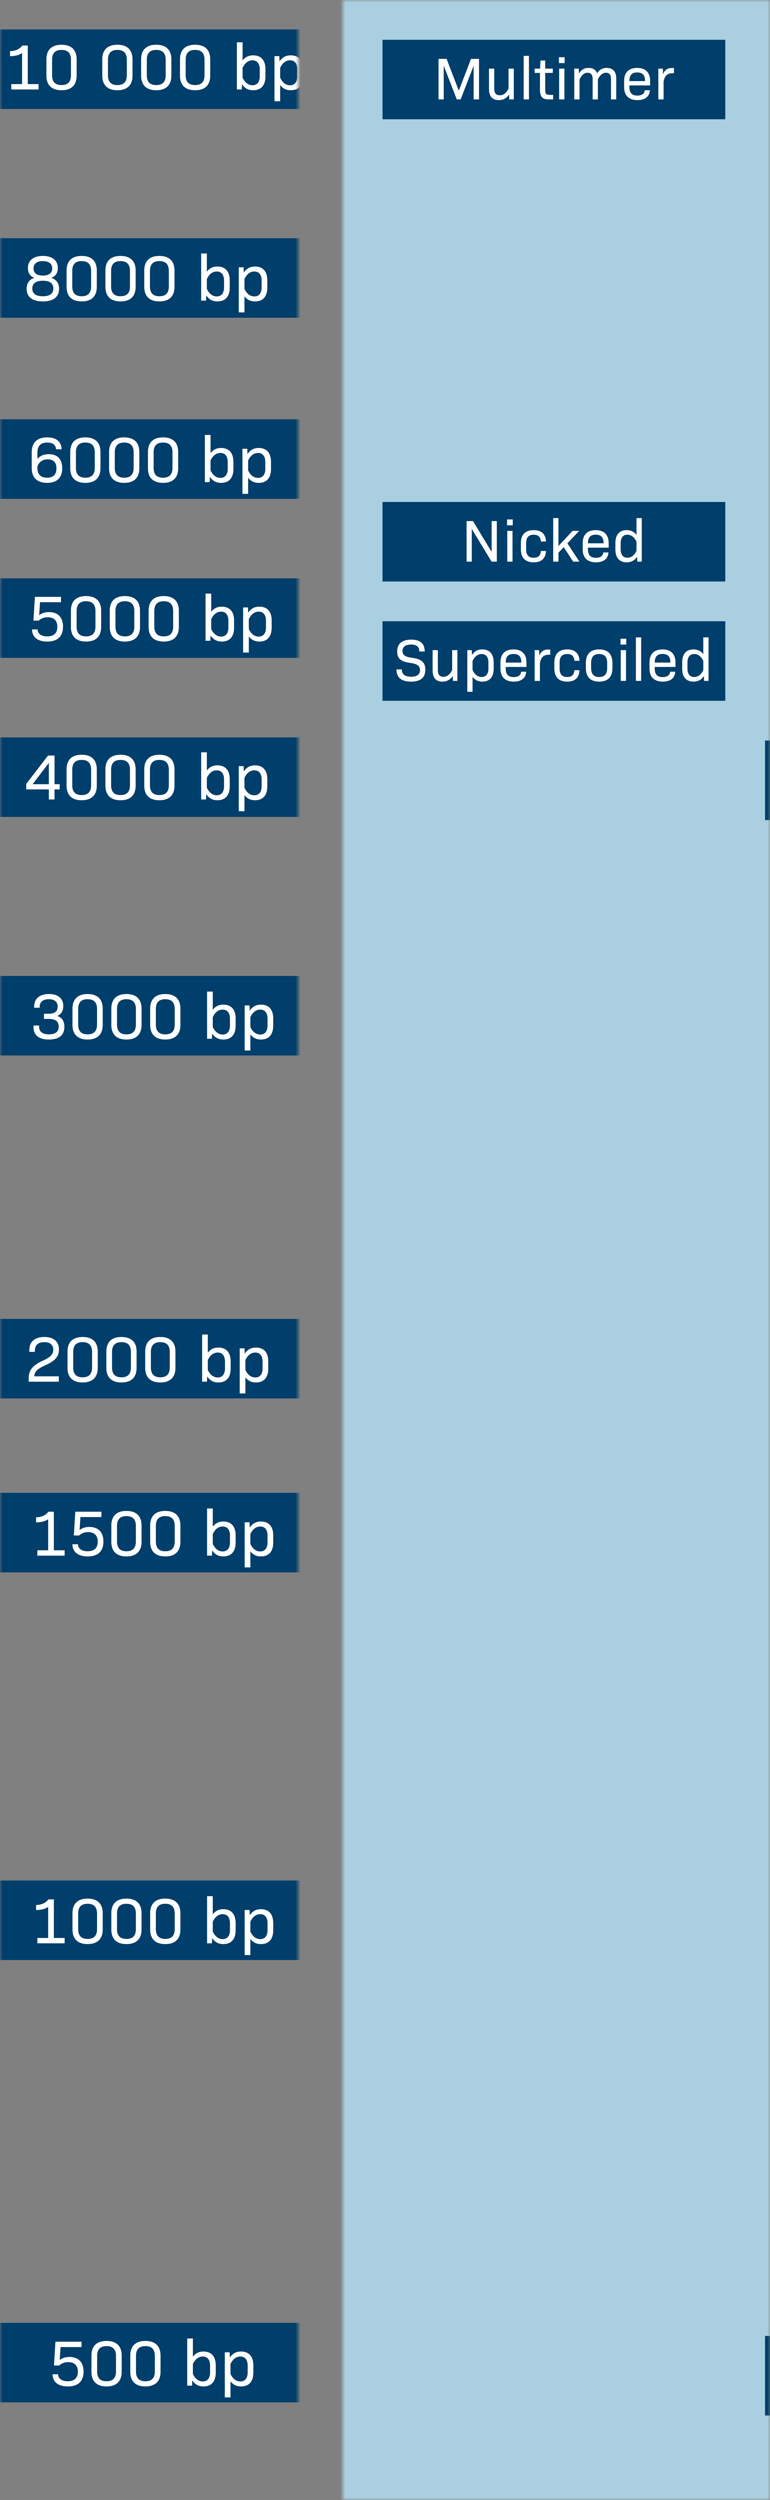 <svg xmlns="http://www.w3.org/2000/svg" width="155" height="503" fill="none" viewBox="0 0 155 503">
    <rect x="0" y="0" width="155" height="503" fill="#808080" stroke="none"/>
    <mask id="a" width="86" height="503" x="69" y="0" maskUnits="userSpaceOnUse">
        <path fill="#C4C4C4" d="M69 0h86v503H69z"/>
    </mask>
    <g mask="url(#a)">
        <path fill="#fff" d="M333-85h-525v636h525V-85z"/>
        <path fill="#7CB4D0" d="M312.776-64.617h-482.551V524.88h482.551V-64.617z" opacity=".4"/>
        <path fill="#BCDEEA" d="M312.776-64.617h-482.551V524.88h482.551V-64.617z" opacity=".1"/>
        <path fill="#7CB4D0" d="M333-85h-525v636h525V-85z" opacity=".4"/>
        <path fill="#003E6B" d="M77 8h69v16H77z"/>
        <path fill="#fff" d="M88.276 20h1.044v-6.792L91.948 20h.78l2.616-6.768V20h1.08v-8.16h-1.608l-2.46 6.408-2.46-6.408h-1.62V20zm12.123.144c.876 0 1.548-.348 2.088-1.128l.036.984h.9v-6.192h-1.056v4.02c-.456.912-1.032 1.344-1.776 1.344s-1.104-.42-1.104-1.392v-3.972h-1.056v4.068c0 1.488.66 2.268 1.968 2.268zm5.019-.144h1.056v-8.76h-1.056V20zm4.967 0h.96v-.912h-.708c-.708 0-.888-.204-.888-1.008v-3.408h1.524v-.864h-1.524v-1.632h-.948l-.084 1.632h-1.092v.864h1.068v3.396c0 1.356.504 1.932 1.692 1.932zm2.122-7.308h1.152v-1.176h-1.152v1.176zm.048 7.308h1.056v-6.192h-1.056V20zm3.046 0h1.056v-3.996c.456-.96.972-1.368 1.632-1.368.648 0 1.008.396 1.008 1.224V20h1.056v-4.056c.456-.9.984-1.308 1.632-1.308.648 0 1.008.396 1.008 1.224V20h1.056v-4.224c0-1.368-.684-2.112-1.92-2.112-.792 0-1.428.312-1.944 1.08-.252-.708-.84-1.08-1.704-1.08-.84 0-1.452.348-1.944 1.116l-.036-.972h-.9V20zm12.724.144c1.488 0 2.412-.672 2.496-1.992h-1.02c-.072.672-.564 1.08-1.5 1.08-1.104 0-1.608-.552-1.608-1.764v-.276h4.176v-.9c0-1.704-.924-2.628-2.616-2.628-1.692 0-2.616.924-2.616 2.628v1.224c0 1.704.948 2.628 2.688 2.628zm-1.632-3.828c0-1.188.492-1.74 1.584-1.74 1.08 0 1.572.552 1.572 1.74h-3.156zm5.83 3.684h1.056v-3.564c.204-1.188.768-1.704 1.776-1.704h.312v-1.044h-.42c-.9 0-1.464.396-1.776 1.272l-.048-1.152h-.9V20z"/>
        <path fill="#003E6B" d="M154 149h69v16h-69zM154 470h69v16h-69zM77 101h69v16H77z"/>
        <path fill="#fff" d="M93.924 113h1.044v-6.576L98.952 113h1.056v-8.16h-1.044v6.204l-3.756-6.204h-1.284V113zm8.141-7.308h1.152v-1.176h-1.152v1.176zm.048 7.308h1.056v-6.192h-1.056V113zm5.315.144c1.56 0 2.424-.792 2.472-2.292h-1.02c-.072.996-.576 1.368-1.44 1.368-1.044 0-1.536-.54-1.536-1.728v-1.176c0-1.188.492-1.728 1.536-1.728.864 0 1.368.372 1.44 1.368h1.02c-.048-1.5-.912-2.292-2.472-2.292-1.68 0-2.58.912-2.58 2.628v1.224c0 1.716.9 2.628 2.58 2.628zm3.931-.144h1.056v-1.788l1.068-1.116 1.896 2.904h1.26l-2.424-3.672 2.376-2.52h-1.32l-2.856 3.048v-5.616h-1.056V113zm8.622.144c1.488 0 2.412-.672 2.496-1.992h-1.02c-.072.672-.564 1.08-1.5 1.08-1.104 0-1.608-.552-1.608-1.764v-.276h4.176v-.9c0-1.704-.924-2.628-2.616-2.628-1.692 0-2.616.924-2.616 2.628v1.224c0 1.704.948 2.628 2.688 2.628zm-1.632-3.828c0-1.188.492-1.74 1.584-1.74 1.08 0 1.572.552 1.572 1.74h-3.156zm7.81 3.828c.9 0 1.56-.348 2.088-1.128l.036.984h.9v-8.76h-1.056v3.384c-.504-.66-1.14-.96-1.968-.96-1.44 0-2.28.888-2.28 2.58v1.32c0 1.692.84 2.58 2.28 2.58zm.132-.924c-.852 0-1.356-.588-1.356-1.692v-1.248c0-1.104.504-1.692 1.356-1.692.792 0 1.428.516 1.836 1.404v1.824c-.408.888-1.044 1.404-1.836 1.404z"/>
        <path fill="#003E6B" d="M77 125h69v16H77z"/>
        <path fill="#fff" d="M82.745 137.144c1.908 0 2.868-.792 2.868-2.388 0-1.488-.744-2.16-2.712-2.412-1.38-.18-1.884-.564-1.884-1.38 0-.828.612-1.284 1.728-1.284 1.128 0 1.668.456 1.668 1.404h1.08c0-1.596-.912-2.388-2.712-2.388-1.836 0-2.832.816-2.832 2.376 0 1.404.696 2.04 2.568 2.292 1.5.204 2.028.612 2.028 1.488 0 .864-.6 1.308-1.788 1.308-1.236 0-1.872-.492-1.872-1.476h-1.08c0 1.644.996 2.46 2.94 2.46zm6.305 0c.876 0 1.548-.348 2.088-1.128l.036.984h.9v-6.192h-1.056v4.02c-.456.912-1.032 1.344-1.776 1.344s-1.104-.42-1.104-1.392v-3.972h-1.056v4.068c0 1.488.66 2.268 1.968 2.268zm5.018 2.04h1.056v-3c.504.66 1.14.96 1.968.96 1.44 0 2.28-.888 2.28-2.58v-1.32c0-1.692-.84-2.58-2.28-2.58-.9 0-1.56.348-2.088 1.128l-.036-.984h-.9v8.376zm2.892-2.964c-.792 0-1.428-.516-1.836-1.404v-1.824c.408-.888 1.044-1.404 1.836-1.404.852 0 1.356.588 1.356 1.692v1.248c0 1.104-.504 1.692-1.356 1.692zm6.469.924c1.488 0 2.412-.672 2.496-1.992h-1.02c-.072.672-.564 1.08-1.5 1.08-1.104 0-1.608-.552-1.608-1.764v-.276h4.176v-.9c0-1.704-.924-2.628-2.616-2.628-1.692 0-2.616.924-2.616 2.628v1.224c0 1.704.948 2.628 2.688 2.628zm-1.632-3.828c0-1.188.492-1.74 1.584-1.74 1.08 0 1.572.552 1.572 1.74h-3.156zm5.83 3.684h1.056v-3.564c.204-1.188.768-1.704 1.776-1.704h.312v-1.044h-.42c-.9 0-1.464.396-1.776 1.272l-.048-1.152h-.9V137zm6.545.144c1.56 0 2.424-.792 2.472-2.292h-1.02c-.072.996-.576 1.368-1.44 1.368-1.044 0-1.536-.54-1.536-1.728v-1.176c0-1.188.492-1.728 1.536-1.728.864 0 1.368.372 1.44 1.368h1.02c-.048-1.5-.912-2.292-2.472-2.292-1.68 0-2.58.912-2.58 2.628v1.224c0 1.716.9 2.628 2.58 2.628zm6.436 0c1.752 0 2.676-.936 2.676-2.736V133.4c0-1.8-.924-2.736-2.676-2.736-1.752 0-2.676.936-2.676 2.736v1.008c0 1.8.924 2.736 2.676 2.736zm0-.924c-1.092 0-1.62-.6-1.62-1.848v-.948c0-1.248.528-1.836 1.62-1.836s1.62.588 1.62 1.836v.948c0 1.248-.528 1.848-1.62 1.848zm4.303-6.528h1.152v-1.176h-1.152v1.176zm.048 7.308h1.056v-6.192h-1.056V137zm3.047 0h1.056v-8.76h-1.056V137zm5.423.144c1.488 0 2.412-.672 2.496-1.992h-1.02c-.072.672-.564 1.08-1.5 1.08-1.104 0-1.608-.552-1.608-1.764v-.276h4.176v-.9c0-1.704-.924-2.628-2.616-2.628-1.692 0-2.616.924-2.616 2.628v1.224c0 1.704.948 2.628 2.688 2.628zm-1.632-3.828c0-1.188.492-1.74 1.584-1.74 1.08 0 1.572.552 1.572 1.74h-3.156zm7.81 3.828c.9 0 1.56-.348 2.088-1.128l.036.984h.9v-8.76h-1.056v3.384c-.504-.66-1.14-.96-1.968-.96-1.44 0-2.28.888-2.28 2.58v1.32c0 1.692.84 2.58 2.28 2.58zm.132-.924c-.852 0-1.356-.588-1.356-1.692v-1.248c0-1.104.504-1.692 1.356-1.692.792 0 1.428.516 1.836 1.404v1.824c-.408.888-1.044 1.404-1.836 1.404z"/>
    </g>
    <mask id="b" width="60" height="503" x="0" y="0" maskUnits="userSpaceOnUse">
        <path fill="#C4C4C4" d="M0 0h60v503H0z"/>
    </mask>
    <g mask="url(#b)">
        <path fill="#003E6B" d="M-3.936 5.928h69v16h-69zM-3.936 47.928h69v16h-69zM-3.936 84.365h69v16h-69zM-3.936 116.365h69v16h-69zM-3.936 148.365h69v16h-69zM-3.936 196.365h69v16h-69zM-3.936 265.365h69v16h-69zM-3.936 300.365h69v16h-69zM-3.936 378.365h69v16h-69zM-3.936 467.365h69v16h-69z"/>
        <path fill="#fff" d="M2.276 18h5.486v-1.08H5.59V9.16H4.499c-.585.754-1.365 1.092-2.483 1.13v1.015c.87-.026 1.703-.13 2.43-.637v6.253h-2.17V18zM12.384 18.156c1.976 0 3.042-1.027 3.042-2.938v-3.276c0-1.911-1.066-2.938-3.042-2.938-1.976 0-3.042 1.027-3.042 2.938v3.276c0 1.91 1.066 2.938 3.042 2.938zm0-1.04c-1.274 0-1.898-.65-1.898-1.976v-3.12c0-1.326.624-1.976 1.898-1.976s1.898.65 1.898 1.976v3.12c0 1.326-.624 1.976-1.898 1.976zM23.632 18.156c1.976 0 3.042-1.027 3.042-2.938v-3.276c0-1.911-1.066-2.938-3.042-2.938-1.976 0-3.042 1.027-3.042 2.938v3.276c0 1.91 1.066 2.938 3.042 2.938zm0-1.04c-1.274 0-1.898-.65-1.898-1.976v-3.12c0-1.326.624-1.976 1.898-1.976s1.898.65 1.898 1.976v3.12c0 1.326-.624 1.976-1.898 1.976zM31.452 18.156c1.976 0 3.042-1.027 3.042-2.938v-3.276c0-1.911-1.066-2.938-3.042-2.938-1.976 0-3.042 1.027-3.042 2.938v3.276c0 1.91 1.066 2.938 3.042 2.938zm0-1.04c-1.274 0-1.898-.65-1.898-1.976v-3.12c0-1.326.624-1.976 1.898-1.976s1.898.65 1.898 1.976v3.12c0 1.326-.624 1.976-1.898 1.976zM39.273 18.156c1.976 0 3.042-1.027 3.042-2.938v-3.276c0-1.911-1.066-2.938-3.042-2.938-1.976 0-3.042 1.027-3.042 2.938v3.276c0 1.91 1.066 2.938 3.042 2.938zm0-1.04c-1.274 0-1.898-.65-1.898-1.976v-3.12c0-1.326.624-1.976 1.898-1.976s1.898.65 1.898 1.976v3.12c0 1.326-.624 1.976-1.898 1.976zM50.963 18.156c1.56 0 2.47-.962 2.47-2.795v-1.43c0-1.833-.91-2.795-2.47-2.795-.897 0-1.586.325-2.132 1.04V8.51h-1.144V18h.975l.039-1.066c.572.845 1.287 1.222 2.262 1.222zm-.143-1.001c-.845 0-1.547-.56-1.99-1.521v-1.976c.443-.962 1.132-1.521 1.99-1.521.923 0 1.469.637 1.469 1.833v1.352c0 1.196-.546 1.833-1.47 1.833zM55.253 20.366h1.144v-3.25c.546.715 1.235 1.04 2.132 1.04 1.56 0 2.47-.962 2.47-2.795v-1.43c0-1.833-.91-2.795-2.47-2.795-.975 0-1.69.377-2.262 1.222l-.039-1.066h-.975v9.074zm3.133-3.211c-.858 0-1.547-.56-1.989-1.521v-1.976c.442-.962 1.131-1.521 1.99-1.521.922 0 1.468.637 1.468 1.833v1.352c0 1.196-.546 1.833-1.469 1.833zM8.622 60.646c2.12 0 3.263-.897 3.263-2.535 0-1.105-.52-1.846-1.52-2.197v-.026c.844-.325 1.273-.988 1.273-1.95 0-1.547-1.105-2.444-3.003-2.444-1.898 0-3.016.897-3.016 2.444 0 .962.43 1.625 1.261 1.95v.026c-1 .338-1.52 1.092-1.52 2.197 0 1.638 1.143 2.535 3.262 2.535zm0-5.2c-1.222 0-1.872-.507-1.872-1.443 0-.962.69-1.469 1.872-1.469 1.21 0 1.885.52 1.885 1.469 0 .936-.663 1.443-1.885 1.443zm0 4.16c-1.404 0-2.119-.533-2.119-1.56 0-1.027.715-1.56 2.12-1.56 1.403 0 2.118.533 2.118 1.56 0 1.027-.715 1.56-2.119 1.56zM16.443 60.646c1.976 0 3.042-1.027 3.042-2.938v-3.276c0-1.911-1.066-2.938-3.042-2.938-1.976 0-3.042 1.027-3.042 2.938v3.276c0 1.911 1.066 2.938 3.042 2.938zm0-1.04c-1.274 0-1.898-.65-1.898-1.976v-3.12c0-1.326.624-1.976 1.898-1.976s1.898.65 1.898 1.976v3.12c0 1.326-.624 1.976-1.898 1.976zM24.263 60.646c1.976 0 3.042-1.027 3.042-2.938v-3.276c0-1.911-1.066-2.938-3.042-2.938-1.976 0-3.042 1.027-3.042 2.938v3.276c0 1.911 1.066 2.938 3.042 2.938zm0-1.04c-1.274 0-1.898-.65-1.898-1.976v-3.12c0-1.326.624-1.976 1.898-1.976s1.898.65 1.898 1.976v3.12c0 1.326-.624 1.976-1.898 1.976zM32.083 60.646c1.976 0 3.042-1.027 3.042-2.938v-3.276c0-1.911-1.066-2.938-3.042-2.938-1.976 0-3.042 1.027-3.042 2.938v3.276c0 1.911 1.066 2.938 3.042 2.938zm0-1.04c-1.274 0-1.898-.65-1.898-1.976v-3.12c0-1.326.624-1.976 1.898-1.976s1.898.65 1.898 1.976v3.12c0 1.326-.624 1.976-1.898 1.976zM43.773 60.646c1.56 0 2.47-.962 2.47-2.795v-1.43c0-1.833-.91-2.795-2.47-2.795-.897 0-1.586.325-2.132 1.04V51h-1.144v9.49h.975l.04-1.066c.571.845 1.286 1.222 2.261 1.222zm-.143-1.001c-.845 0-1.547-.559-1.989-1.521v-1.976c.442-.962 1.131-1.521 1.99-1.521.922 0 1.468.637 1.468 1.833v1.352c0 1.196-.546 1.833-1.469 1.833zM48.064 62.856h1.144v-3.25c.546.715 1.235 1.04 2.132 1.04 1.56 0 2.47-.962 2.47-2.795v-1.43c0-1.833-.91-2.795-2.47-2.795-.975 0-1.69.377-2.262 1.222l-.04-1.066h-.974v9.074zm3.133-3.211c-.858 0-1.547-.559-1.99-1.521v-1.976c.443-.962 1.132-1.521 1.99-1.521.923 0 1.469.637 1.469 1.833v1.352c0 1.196-.546 1.833-1.47 1.833zM9.479 97.156c2.002 0 3.042-1.053 3.042-2.951 0-1.846-.988-2.821-2.704-2.821-.975 0-1.742.312-2.288.949v-1.248c0-1.365.65-2.041 1.989-2.041 1.092 0 1.69.455 1.768 1.352h1.118c-.065-1.56-1.08-2.392-2.9-2.392-2.027 0-3.12 1.053-3.12 3.016v3.133c0 1.976 1.119 3.003 3.095 3.003zm0-1.04c-1.274 0-1.95-.65-1.95-1.99v-.298c.377-.936 1.079-1.404 2.08-1.404 1.17 0 1.755.624 1.755 1.807 0 1.222-.611 1.885-1.885 1.885zM17.182 97.156c1.976 0 3.042-1.027 3.042-2.938v-3.276c0-1.911-1.066-2.938-3.042-2.938-1.976 0-3.042 1.027-3.042 2.938v3.276c0 1.91 1.066 2.938 3.042 2.938zm0-1.04c-1.274 0-1.898-.65-1.898-1.976v-3.12c0-1.326.624-1.976 1.898-1.976s1.898.65 1.898 1.976v3.12c0 1.326-.624 1.976-1.898 1.976zM25.002 97.156c1.976 0 3.042-1.027 3.042-2.938v-3.276c0-1.911-1.066-2.938-3.042-2.938-1.976 0-3.042 1.027-3.042 2.938v3.276c0 1.91 1.066 2.938 3.042 2.938zm0-1.04c-1.274 0-1.898-.65-1.898-1.976v-3.12c0-1.326.624-1.976 1.898-1.976s1.898.65 1.898 1.976v3.12c0 1.326-.624 1.976-1.898 1.976zM32.823 97.156c1.976 0 3.042-1.027 3.042-2.938v-3.276c0-1.911-1.066-2.938-3.042-2.938-1.976 0-3.042 1.027-3.042 2.938v3.276c0 1.91 1.066 2.938 3.042 2.938zm0-1.04c-1.274 0-1.898-.65-1.898-1.976v-3.12c0-1.326.624-1.976 1.898-1.976s1.898.65 1.898 1.976v3.12c0 1.326-.624 1.976-1.898 1.976zM44.513 97.156c1.56 0 2.47-.962 2.47-2.795v-1.43c0-1.833-.91-2.795-2.47-2.795-.897 0-1.586.325-2.132 1.04V87.51h-1.144V97h.975l.039-1.066c.572.845 1.287 1.222 2.262 1.222zm-.143-1.001c-.845 0-1.547-.56-1.99-1.521v-1.976c.443-.962 1.132-1.521 1.99-1.521.923 0 1.469.637 1.469 1.833v1.352c0 1.196-.546 1.833-1.47 1.833zM48.803 99.366h1.144v-3.25c.546.715 1.235 1.04 2.132 1.04 1.56 0 2.47-.962 2.47-2.795v-1.43c0-1.833-.91-2.795-2.47-2.795-.975 0-1.69.377-2.262 1.222l-.039-1.066h-.975v9.074zm3.133-3.211c-.858 0-1.547-.56-1.989-1.521v-1.976c.442-.962 1.131-1.521 1.99-1.521.922 0 1.468.637 1.468 1.833v1.352c0 1.196-.546 1.833-1.469 1.833zM9.511 129.083c2.028 0 3.172-.988 3.172-2.99 0-1.898-1.04-2.938-2.834-2.938-.793 0-1.443.208-1.963.625l.17-2.613h4.224v-1.079H7.028l-.299 4.784h1.053a2.603 2.603 0 0 1 1.807-.677c1.248 0 1.95.664 1.95 1.925 0 1.287-.728 1.924-2.04 1.924-1.184 0-1.899-.52-1.938-1.404H6.443c.026 1.521 1.105 2.443 3.068 2.443zM17.319 129.083c1.976 0 3.042-1.027 3.042-2.938v-3.275c0-1.912-1.066-2.939-3.042-2.939-1.976 0-3.042 1.027-3.042 2.939v3.275c0 1.911 1.066 2.938 3.042 2.938zm0-1.039c-1.274 0-1.898-.651-1.898-1.977v-3.119c0-1.326.624-1.977 1.898-1.977s1.898.651 1.898 1.977v3.119c0 1.326-.624 1.977-1.898 1.977zM25.139 129.083c1.976 0 3.042-1.027 3.042-2.938v-3.275c0-1.912-1.066-2.939-3.042-2.939-1.976 0-3.042 1.027-3.042 2.939v3.275c0 1.911 1.066 2.938 3.042 2.938zm0-1.039c-1.274 0-1.898-.651-1.898-1.977v-3.119c0-1.326.624-1.977 1.898-1.977s1.898.651 1.898 1.977v3.119c0 1.326-.624 1.977-1.898 1.977zM32.96 129.083c1.975 0 3.041-1.027 3.041-2.938v-3.275c0-1.912-1.066-2.939-3.042-2.939-1.976 0-3.042 1.027-3.042 2.939v3.275c0 1.911 1.066 2.938 3.042 2.938zm0-1.039c-1.275 0-1.899-.651-1.899-1.977v-3.119c0-1.326.624-1.977 1.898-1.977s1.898.651 1.898 1.977v3.119c0 1.326-.624 1.977-1.898 1.977zM44.65 129.083c1.56 0 2.47-.961 2.47-2.794v-1.43c0-1.834-.91-2.795-2.47-2.795-.898 0-1.587.324-2.133 1.039v-3.665h-1.144v9.489h.975l.04-1.066c.571.846 1.286 1.222 2.261 1.222zm-.144-1c-.845 0-1.547-.559-1.989-1.521v-1.977c.442-.962 1.131-1.521 1.99-1.521.922 0 1.468.637 1.468 1.834v1.351c0 1.196-.546 1.834-1.469 1.834zM48.94 131.294h1.144v-3.25c.546.715 1.235 1.039 2.132 1.039 1.56 0 2.47-.961 2.47-2.794v-1.43c0-1.834-.91-2.795-2.47-2.795-.975 0-1.69.377-2.262 1.222l-.04-1.066h-.974v9.074zm3.133-3.211c-.858 0-1.547-.559-1.99-1.521v-1.977c.443-.962 1.132-1.521 1.99-1.521.923 0 1.469.637 1.469 1.834v1.351c0 1.196-.546 1.834-1.47 1.834zM9.831 160.855h1.144v-2.028h1.04v-1.04h-1.04v-5.772h-1.3l-4.394 5.707v1.105h4.55v2.028zm-3.263-3.068l3.263-4.29v4.29H6.568zM16.443 161.011c1.976 0 3.042-1.027 3.042-2.938v-3.276c0-1.911-1.066-2.938-3.042-2.938-1.976 0-3.042 1.027-3.042 2.938v3.276c0 1.911 1.066 2.938 3.042 2.938zm0-1.04c-1.274 0-1.898-.65-1.898-1.976v-3.12c0-1.326.624-1.976 1.898-1.976s1.898.65 1.898 1.976v3.12c0 1.326-.624 1.976-1.898 1.976zM24.263 161.011c1.976 0 3.042-1.027 3.042-2.938v-3.276c0-1.911-1.066-2.938-3.042-2.938-1.976 0-3.042 1.027-3.042 2.938v3.276c0 1.911 1.066 2.938 3.042 2.938zm0-1.04c-1.274 0-1.898-.65-1.898-1.976v-3.12c0-1.326.624-1.976 1.898-1.976s1.898.65 1.898 1.976v3.12c0 1.326-.624 1.976-1.898 1.976zM32.083 161.011c1.976 0 3.042-1.027 3.042-2.938v-3.276c0-1.911-1.066-2.938-3.042-2.938-1.976 0-3.042 1.027-3.042 2.938v3.276c0 1.911 1.066 2.938 3.042 2.938zm0-1.04c-1.274 0-1.898-.65-1.898-1.976v-3.12c0-1.326.624-1.976 1.898-1.976s1.898.65 1.898 1.976v3.12c0 1.326-.624 1.976-1.898 1.976zM43.773 161.011c1.56 0 2.47-.962 2.47-2.795v-1.43c0-1.833-.91-2.795-2.47-2.795-.897 0-1.586.325-2.132 1.04v-3.666h-1.144v9.49h.975l.04-1.066c.571.845 1.286 1.222 2.261 1.222zm-.143-1.001c-.845 0-1.547-.559-1.989-1.521v-1.976c.442-.962 1.131-1.521 1.99-1.521.922 0 1.468.637 1.468 1.833v1.352c0 1.196-.546 1.833-1.469 1.833zM48.064 163.221h1.144v-3.25c.546.715 1.235 1.04 2.132 1.04 1.56 0 2.47-.962 2.47-2.795v-1.43c0-1.833-.91-2.795-2.47-2.795-.975 0-1.69.377-2.262 1.222l-.04-1.066h-.974v9.074zm3.133-3.211c-.858 0-1.547-.559-1.99-1.521v-1.976c.443-.962 1.132-1.521 1.99-1.521.923 0 1.469.637 1.469 1.833v1.352c0 1.196-.546 1.833-1.47 1.833zM5.77 278h6.07v-1.079H6.9c.053-.949.638-1.521 2.263-2.249 1.963-.884 2.704-1.742 2.704-3.146 0-1.547-1.015-2.522-2.938-2.522-1.924 0-3.03.949-3.03 2.691v.299h1.119v-.182c0-1.183.663-1.768 1.898-1.768 1.221 0 1.806.585 1.806 1.508s-.545 1.508-2.105 2.223c-2.067.949-2.847 1.924-2.847 3.562V278zM16.632 278.156c1.976 0 3.042-1.027 3.042-2.938v-3.276c0-1.911-1.066-2.938-3.042-2.938-1.976 0-3.042 1.027-3.042 2.938v3.276c0 1.911 1.066 2.938 3.042 2.938zm0-1.04c-1.274 0-1.898-.65-1.898-1.976v-3.12c0-1.326.624-1.976 1.898-1.976s1.898.65 1.898 1.976v3.12c0 1.326-.624 1.976-1.898 1.976zM24.452 278.156c1.976 0 3.042-1.027 3.042-2.938v-3.276c0-1.911-1.066-2.938-3.042-2.938-1.976 0-3.042 1.027-3.042 2.938v3.276c0 1.911 1.066 2.938 3.042 2.938zm0-1.04c-1.274 0-1.898-.65-1.898-1.976v-3.12c0-1.326.624-1.976 1.898-1.976s1.898.65 1.898 1.976v3.12c0 1.326-.624 1.976-1.898 1.976zM32.273 278.156c1.975 0 3.041-1.027 3.041-2.938v-3.276c0-1.911-1.066-2.938-3.041-2.938-1.977 0-3.043 1.027-3.043 2.938v3.276c0 1.911 1.067 2.938 3.043 2.938zm0-1.04c-1.275 0-1.899-.65-1.899-1.976v-3.12c0-1.326.625-1.976 1.899-1.976 1.273 0 1.897.65 1.897 1.976v3.12c0 1.326-.623 1.976-1.898 1.976zM43.962 278.156c1.56 0 2.47-.962 2.47-2.795v-1.43c0-1.833-.91-2.795-2.47-2.795-.897 0-1.586.325-2.132 1.04v-3.666h-1.143V278h.974l.04-1.066c.572.845 1.286 1.222 2.261 1.222zm-.143-1.001c-.845 0-1.547-.559-1.989-1.521v-1.976c.443-.962 1.132-1.521 1.99-1.521.922 0 1.468.637 1.468 1.833v1.352c0 1.196-.545 1.833-1.468 1.833zM48.253 280.366h1.144v-3.25c.546.715 1.235 1.04 2.132 1.04 1.56 0 2.47-.962 2.47-2.795v-1.43c0-1.833-.91-2.795-2.47-2.795-.975 0-1.69.377-2.262 1.222l-.04-1.066h-.974v9.074zm3.133-3.211c-.858 0-1.547-.559-1.99-1.521v-1.976c.443-.962 1.132-1.521 1.99-1.521.923 0 1.469.637 1.469 1.833v1.352c0 1.196-.546 1.833-1.47 1.833zM7.524 313h5.486v-1.079h-2.171v-7.761H9.747c-.585.754-1.365 1.092-2.483 1.131v1.014c.87-.026 1.703-.13 2.43-.637v6.253h-2.17V313zM17.645 313.156c2.028 0 3.172-.988 3.172-2.99 0-1.898-1.04-2.938-2.834-2.938-.793 0-1.443.208-1.963.624l.169-2.613h4.225v-1.079h-5.252l-.299 4.784h1.053a2.602 2.602 0 0 1 1.807-.676c1.248 0 1.95.663 1.95 1.924 0 1.287-.728 1.924-2.041 1.924-1.183 0-1.898-.52-1.937-1.404h-1.118c.026 1.521 1.105 2.444 3.068 2.444zM25.452 313.156c1.976 0 3.042-1.027 3.042-2.938v-3.276c0-1.911-1.066-2.938-3.042-2.938-1.976 0-3.042 1.027-3.042 2.938v3.276c0 1.911 1.066 2.938 3.042 2.938zm0-1.04c-1.274 0-1.898-.65-1.898-1.976v-3.12c0-1.326.624-1.976 1.898-1.976s1.898.65 1.898 1.976v3.12c0 1.326-.624 1.976-1.898 1.976zM33.273 313.156c1.976 0 3.042-1.027 3.042-2.938v-3.276c0-1.911-1.066-2.938-3.042-2.938-1.976 0-3.042 1.027-3.042 2.938v3.276c0 1.911 1.066 2.938 3.042 2.938zm0-1.04c-1.274 0-1.898-.65-1.898-1.976v-3.12c0-1.326.624-1.976 1.898-1.976s1.898.65 1.898 1.976v3.12c0 1.326-.624 1.976-1.898 1.976zM44.963 313.156c1.56 0 2.47-.962 2.47-2.795v-1.43c0-1.833-.91-2.795-2.47-2.795-.897 0-1.586.325-2.132 1.04v-3.666h-1.144V313h.975l.039-1.066c.572.845 1.287 1.222 2.262 1.222zm-.143-1.001c-.845 0-1.547-.559-1.99-1.521v-1.976c.443-.962 1.132-1.521 1.99-1.521.923 0 1.469.637 1.469 1.833v1.352c0 1.196-.546 1.833-1.47 1.833zM49.253 315.366h1.144v-3.25c.546.715 1.235 1.04 2.132 1.04 1.56 0 2.47-.962 2.47-2.795v-1.43c0-1.833-.91-2.795-2.47-2.795-.975 0-1.69.377-2.262 1.222l-.039-1.066h-.975v9.074zm3.133-3.211c-.858 0-1.547-.559-1.989-1.521v-1.976c.442-.962 1.131-1.521 1.99-1.521.922 0 1.468.637 1.468 1.833v1.352c0 1.196-.546 1.833-1.469 1.833zM7.524 391h5.486v-1.079h-2.171v-7.761H9.747c-.585.754-1.365 1.092-2.483 1.131v1.014c.87-.026 1.703-.13 2.43-.637v6.253h-2.17V391zM17.632 391.156c1.976 0 3.042-1.027 3.042-2.938v-3.276c0-1.911-1.066-2.938-3.042-2.938-1.976 0-3.042 1.027-3.042 2.938v3.276c0 1.911 1.066 2.938 3.042 2.938zm0-1.04c-1.274 0-1.898-.65-1.898-1.976v-3.12c0-1.326.624-1.976 1.898-1.976s1.898.65 1.898 1.976v3.12c0 1.326-.624 1.976-1.898 1.976zM25.452 391.156c1.976 0 3.042-1.027 3.042-2.938v-3.276c0-1.911-1.066-2.938-3.042-2.938-1.976 0-3.042 1.027-3.042 2.938v3.276c0 1.911 1.066 2.938 3.042 2.938zm0-1.04c-1.274 0-1.898-.65-1.898-1.976v-3.12c0-1.326.624-1.976 1.898-1.976s1.898.65 1.898 1.976v3.12c0 1.326-.624 1.976-1.898 1.976zM33.273 391.156c1.976 0 3.042-1.027 3.042-2.938v-3.276c0-1.911-1.066-2.938-3.042-2.938-1.976 0-3.042 1.027-3.042 2.938v3.276c0 1.911 1.066 2.938 3.042 2.938zm0-1.04c-1.274 0-1.898-.65-1.898-1.976v-3.12c0-1.326.624-1.976 1.898-1.976s1.898.65 1.898 1.976v3.12c0 1.326-.624 1.976-1.898 1.976zM44.963 391.156c1.56 0 2.47-.962 2.47-2.795v-1.43c0-1.833-.91-2.795-2.47-2.795-.897 0-1.586.325-2.132 1.04v-3.666h-1.144V391h.975l.039-1.066c.572.845 1.287 1.222 2.262 1.222zm-.143-1.001c-.845 0-1.547-.559-1.99-1.521v-1.976c.443-.962 1.132-1.521 1.99-1.521.923 0 1.469.637 1.469 1.833v1.352c0 1.196-.546 1.833-1.47 1.833zM49.253 393.366h1.144v-3.25c.546.715 1.235 1.04 2.132 1.04 1.56 0 2.47-.962 2.47-2.795v-1.43c0-1.833-.91-2.795-2.47-2.795-.975 0-1.69.377-2.262 1.222l-.039-1.066h-.975v9.074zm3.133-3.211c-.858 0-1.547-.559-1.989-1.521v-1.976c.442-.962 1.131-1.521 1.99-1.521.922 0 1.468.637 1.468 1.833v1.352c0 1.196-.546 1.833-1.469 1.833zM13.644 480.156c2.028 0 3.172-.988 3.172-2.99 0-1.898-1.04-2.938-2.834-2.938-.793 0-1.443.208-1.963.624l.17-2.613h4.224v-1.079h-5.252l-.299 4.784h1.053a2.602 2.602 0 0 1 1.807-.676c1.248 0 1.95.663 1.95 1.924 0 1.287-.728 1.924-2.04 1.924-1.184 0-1.899-.52-1.938-1.404h-1.118c.026 1.521 1.105 2.444 3.068 2.444zM21.451 480.156c1.976 0 3.043-1.027 3.043-2.938v-3.276c0-1.911-1.067-2.938-3.043-2.938-1.976 0-3.041 1.027-3.041 2.938v3.276c0 1.911 1.066 2.938 3.041 2.938zm0-1.04c-1.274 0-1.898-.65-1.898-1.976v-3.12c0-1.326.624-1.976 1.898-1.976s1.898.65 1.898 1.976v3.12c0 1.326-.623 1.976-1.898 1.976zM29.272 480.156c1.976 0 3.042-1.027 3.042-2.938v-3.276c0-1.911-1.066-2.938-3.042-2.938-1.976 0-3.042 1.027-3.042 2.938v3.276c0 1.911 1.066 2.938 3.042 2.938zm0-1.04c-1.274 0-1.898-.65-1.898-1.976v-3.12c0-1.326.624-1.976 1.898-1.976s1.898.65 1.898 1.976v3.12c0 1.326-.624 1.976-1.898 1.976zM40.962 480.156c1.56 0 2.47-.962 2.47-2.795v-1.43c0-1.833-.91-2.795-2.47-2.795-.897 0-1.586.325-2.132 1.04v-3.666h-1.144V480h.975l.039-1.066c.572.845 1.287 1.222 2.262 1.222zm-.143-1.001c-.845 0-1.547-.559-1.99-1.521v-1.976c.443-.962 1.132-1.521 1.99-1.521.923 0 1.469.637 1.469 1.833v1.352c0 1.196-.546 1.833-1.47 1.833zM45.252 482.366h1.144v-3.25c.546.715 1.235 1.04 2.132 1.04 1.56 0 2.47-.962 2.47-2.795v-1.43c0-1.833-.91-2.795-2.47-2.795-.975 0-1.69.377-2.262 1.222l-.039-1.066h-.975v9.074zm3.133-3.211c-.858 0-1.547-.559-1.989-1.521v-1.976c.442-.962 1.131-1.521 1.99-1.521.922 0 1.468.637 1.468 1.833v1.352c0 1.196-.546 1.833-1.469 1.833zM9.851 209.156c2.002 0 3.107-.845 3.107-2.574 0-1.118-.455-1.833-1.417-2.158v-.026c.793-.338 1.196-1.001 1.196-1.963 0-1.56-1.053-2.431-2.873-2.431-1.898 0-2.99.936-2.99 2.561v.195H7.98v-.117c0-1.027.65-1.599 1.846-1.599 1.144 0 1.781.52 1.781 1.495 0 .949-.61 1.43-1.768 1.43H8.85v1.04h.975c1.365 0 1.99.52 1.99 1.534 0 1.079-.703 1.573-1.964 1.573-1.326 0-1.989-.546-1.989-1.612v-.169H6.744v.325c0 1.625 1.08 2.496 3.107 2.496zM17.633 209.156c1.976 0 3.041-1.027 3.041-2.938v-3.276c0-1.911-1.066-2.938-3.041-2.938-1.976 0-3.042 1.027-3.042 2.938v3.276c0 1.911 1.066 2.938 3.042 2.938zm0-1.04c-1.274 0-1.898-.65-1.898-1.976v-3.12c0-1.326.623-1.976 1.898-1.976 1.274 0 1.898.65 1.898 1.976v3.12c0 1.326-.624 1.976-1.898 1.976zM25.453 209.156c1.976 0 3.042-1.027 3.042-2.938v-3.276c0-1.911-1.066-2.938-3.042-2.938-1.976 0-3.042 1.027-3.042 2.938v3.276c0 1.911 1.066 2.938 3.042 2.938zm0-1.04c-1.274 0-1.898-.65-1.898-1.976v-3.12c0-1.326.624-1.976 1.898-1.976s1.898.65 1.898 1.976v3.12c0 1.326-.624 1.976-1.898 1.976zM33.273 209.156c1.976 0 3.042-1.027 3.042-2.938v-3.276c0-1.911-1.066-2.938-3.042-2.938-1.976 0-3.042 1.027-3.042 2.938v3.276c0 1.911 1.066 2.938 3.042 2.938zm0-1.04c-1.274 0-1.898-.65-1.898-1.976v-3.12c0-1.326.624-1.976 1.898-1.976s1.898.65 1.898 1.976v3.12c0 1.326-.624 1.976-1.898 1.976zM44.963 209.156c1.56 0 2.47-.962 2.47-2.795v-1.43c0-1.833-.91-2.795-2.47-2.795-.897 0-1.586.325-2.132 1.04v-3.666h-1.144V209h.975l.04-1.066c.571.845 1.286 1.222 2.261 1.222zm-.143-1.001c-.845 0-1.547-.559-1.989-1.521v-1.976c.442-.962 1.131-1.521 1.99-1.521.922 0 1.468.637 1.468 1.833v1.352c0 1.196-.546 1.833-1.469 1.833zM49.254 211.366h1.144v-3.25c.545.715 1.234 1.04 2.131 1.04 1.56 0 2.47-.962 2.47-2.795v-1.43c0-1.833-.91-2.795-2.47-2.795-.975 0-1.69.377-2.262 1.222l-.039-1.066h-.974v9.074zm3.133-3.211c-.858 0-1.547-.559-1.99-1.521v-1.976c.443-.962 1.132-1.521 1.99-1.521.922 0 1.468.637 1.468 1.833v1.352c0 1.196-.545 1.833-1.468 1.833z"/>
    </g>
</svg>
